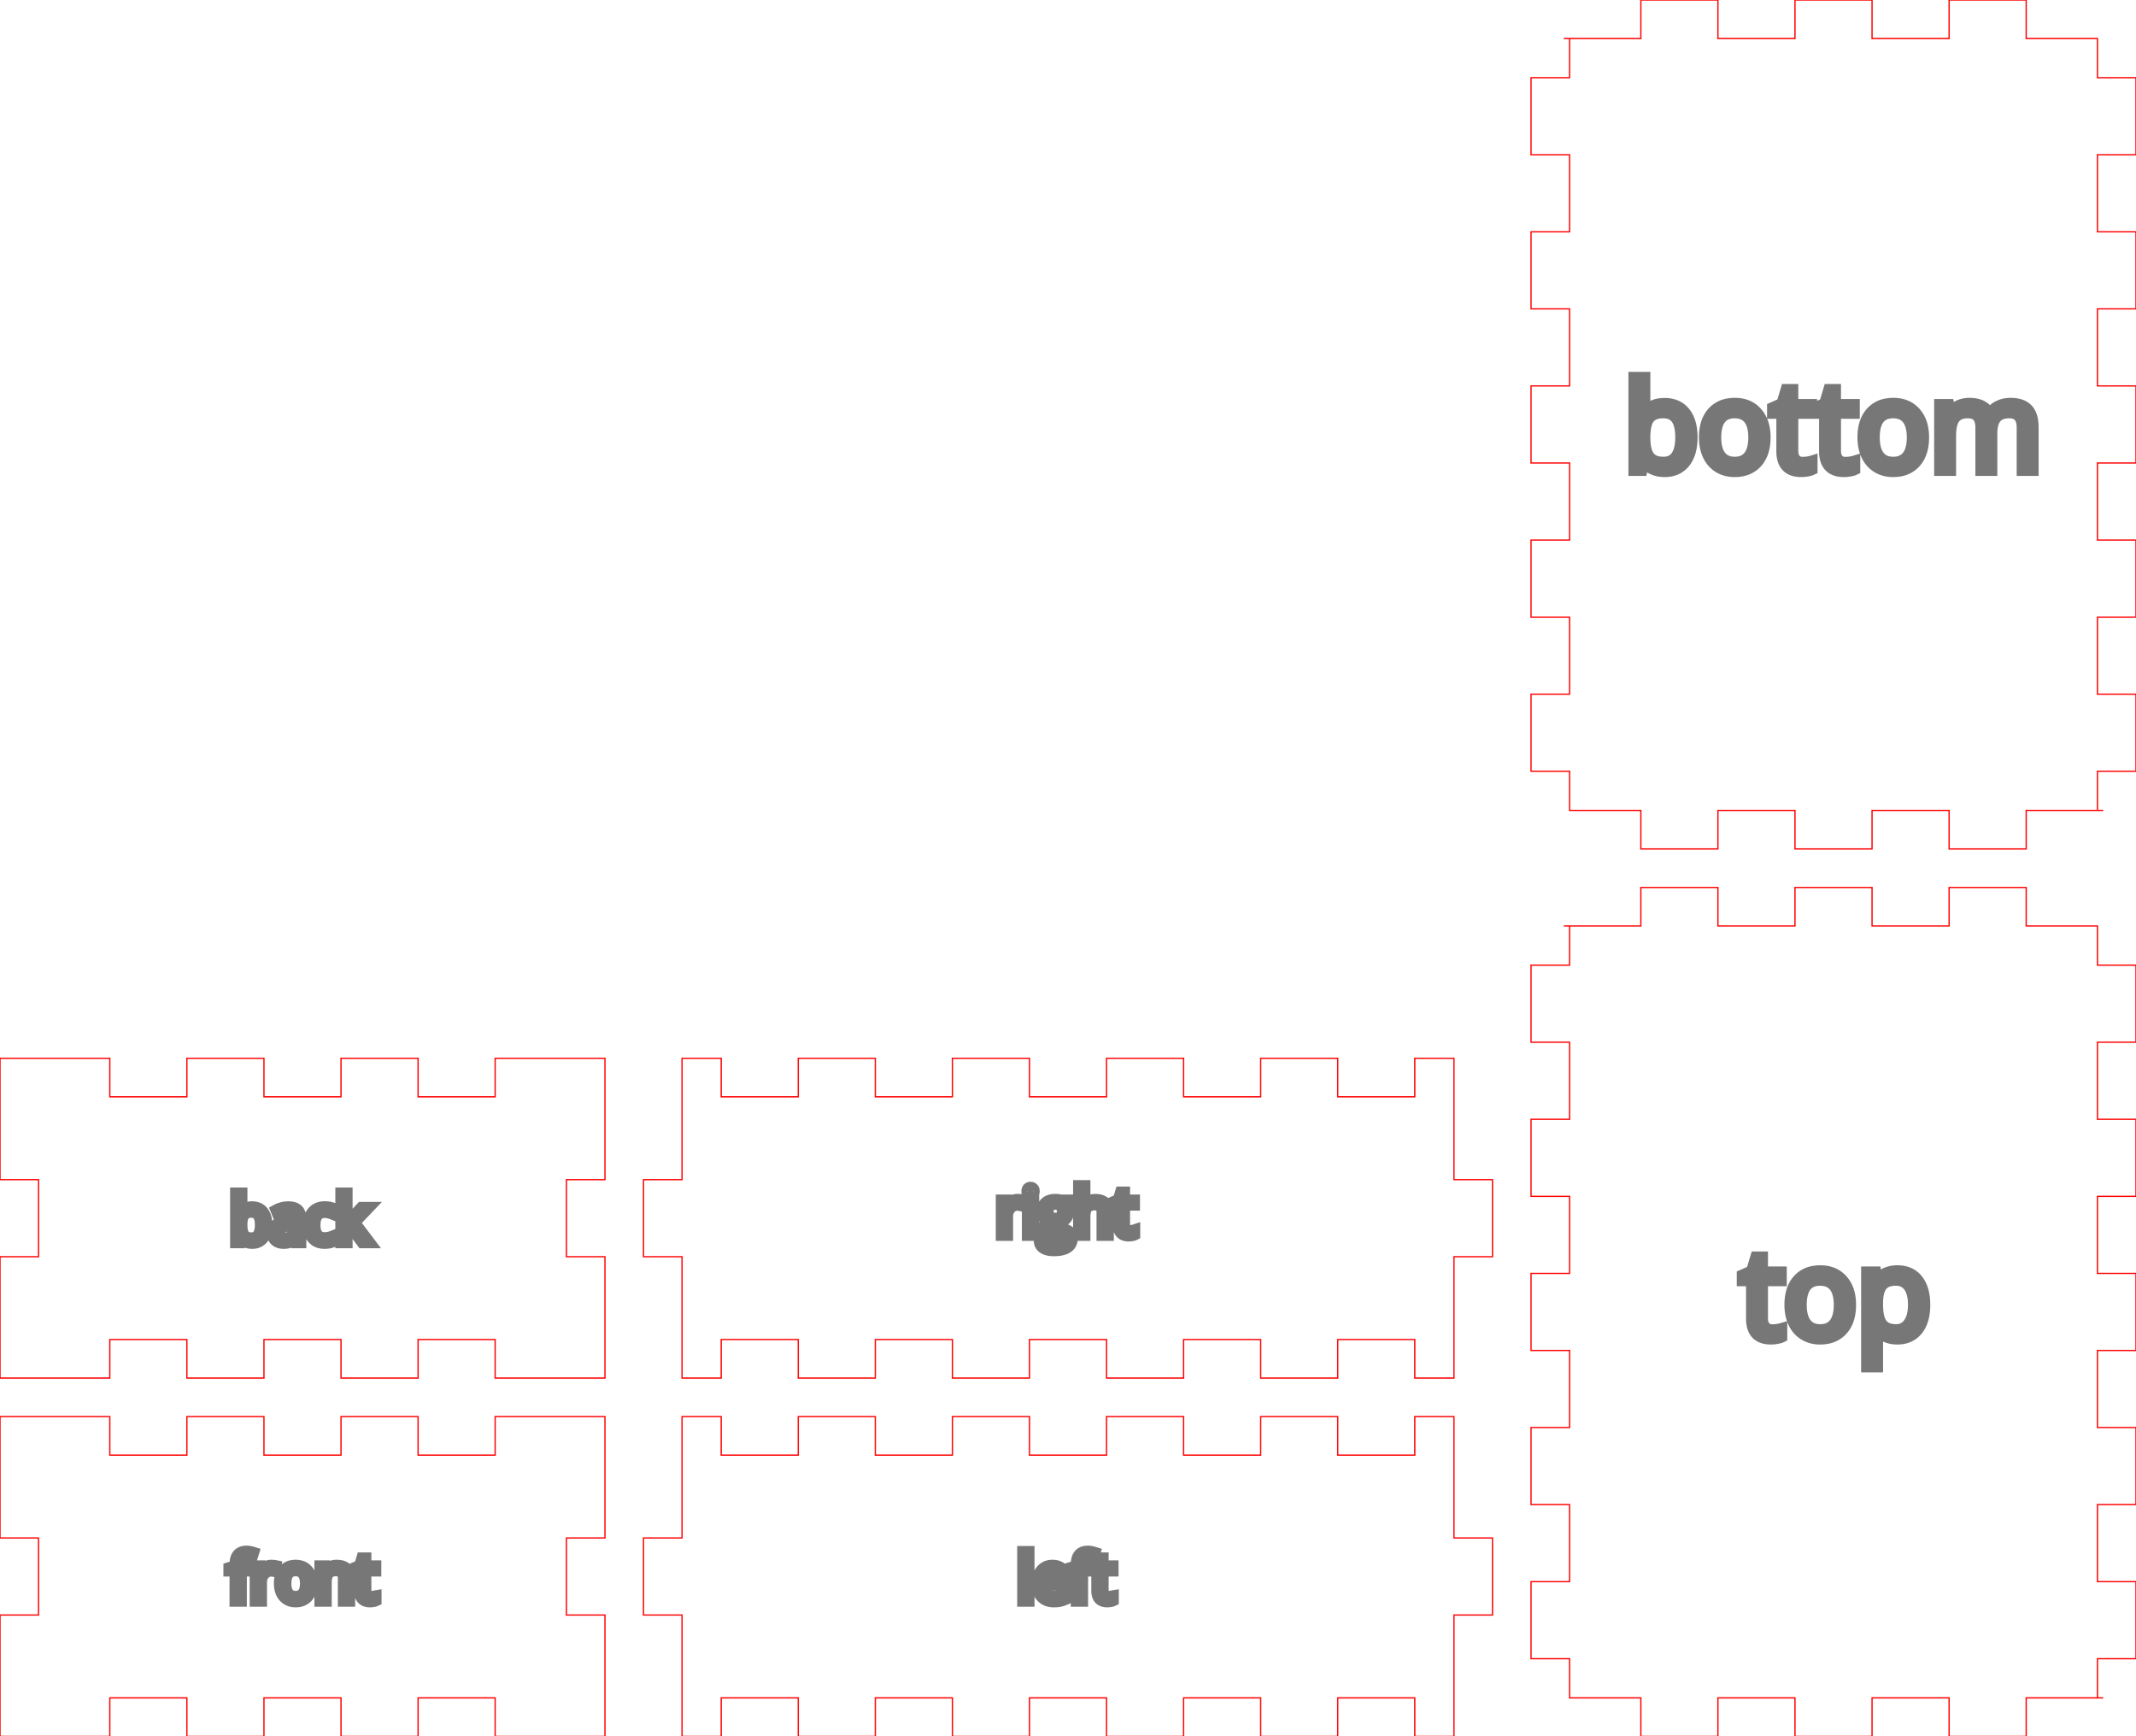 <svg width="166.3mm" height="135.2mm" viewBox="0 0 166.3 135.2" xmlns="http://www.w3.org/2000/svg" version="1.1" preserveAspectRatio="xMidYMid meet"><g id="svgGroup" stroke-linecap="round" fill-rule="evenodd" font-size="9pt" stroke="#000" stroke-width="0.25mm" fill="none" style="stroke:#000;stroke-width:0.25mm;fill:none"><path d="M 0 110.3 L 0 119.75 L 3 119.75 L 3 125.75 L 0 125.75 L 0 131.75 L 0 135.2 L 8.55 135.2 L 8.55 132.2 L 14.55 132.2 L 14.55 135.2 L 20.55 135.2 L 20.55 132.2 L 26.55 132.2 L 26.55 135.2 L 32.55 135.2 L 32.55 132.2 L 38.55 132.2 L 38.55 135.2 L 44.55 135.2 L 47.1 135.2 L 47.1 125.75 L 44.1 125.75 L 44.1 119.75 L 47.1 119.75 L 47.1 113.75 L 47.1 110.3 L 38.55 110.3 L 38.55 113.3 L 32.55 113.3 L 32.55 110.3 L 26.55 110.3 L 26.55 113.3 L 20.55 113.3 L 20.55 110.3 L 14.55 110.3 L 14.55 113.3 L 8.55 113.3 L 8.55 110.3 L 2.55 110.3 L 0 110.3 Z" id="front_outsideCutPath" stroke="#FF0000" stroke-width="0.1" style="stroke:#FF0000;stroke-width:0.1" vector-effect="non-scaling-stroke"/><path d="M 27.179 124.631 L 26.776 124.631 L 26.776 122.907 A 1.141 1.141 0 0 0 26.762 122.728 Q 26.748 122.634 26.715 122.559 A 0.48 0.48 0 0 0 26.627 122.42 A 0.455 0.455 0 0 0 26.441 122.301 Q 26.323 122.26 26.163 122.26 Q 25.887 122.26 25.709 122.358 A 0.569 0.569 0 0 0 25.55 122.486 Q 25.372 122.693 25.357 123.145 A 2.586 2.586 0 0 0 25.355 123.233 L 25.355 124.631 L 24.952 124.631 L 24.952 121.966 L 25.28 121.966 L 25.346 122.33 L 25.365 122.33 A 0.817 0.817 0 0 1 25.685 122.039 A 0.983 0.983 0 0 1 25.713 122.025 Q 25.937 121.917 26.211 121.917 A 1.594 1.594 0 0 1 26.483 121.939 Q 26.767 121.988 26.936 122.149 Q 27.179 122.382 27.179 122.892 L 27.179 124.631 Z M 19.425 121.966 L 19.425 122.279 L 18.746 122.279 L 18.746 124.631 L 18.343 124.631 L 18.343 122.279 L 17.866 122.279 L 17.866 122.097 L 18.343 121.951 L 18.343 121.803 Q 18.343 120.955 18.982 120.839 A 1.227 1.227 0 0 1 19.201 120.82 A 1.3 1.3 0 0 1 19.385 120.834 Q 19.474 120.847 19.574 120.872 A 2.613 2.613 0 0 1 19.697 120.906 L 19.593 121.229 A 1.96 1.96 0 0 0 19.44 121.186 Q 19.363 121.168 19.295 121.16 A 0.868 0.868 0 0 0 19.194 121.154 Q 18.965 121.154 18.856 121.306 Q 18.746 121.458 18.746 121.793 L 18.746 121.966 L 19.425 121.966 Z M 29.234 124.298 L 29.234 124.607 Q 29.168 124.638 29.041 124.659 Q 28.921 124.678 28.825 124.679 A 1.034 1.034 0 0 1 28.811 124.679 A 1.054 1.054 0 0 1 28.5 124.638 Q 28.159 124.532 28.069 124.161 A 1.269 1.269 0 0 1 28.038 123.865 L 28.038 122.279 L 27.656 122.279 L 27.656 122.085 L 28.038 121.917 L 28.208 121.348 L 28.441 121.348 L 28.441 121.966 L 29.215 121.966 L 29.215 122.279 L 28.441 122.279 L 28.441 123.848 A 0.813 0.813 0 0 0 28.453 123.991 Q 28.467 124.069 28.498 124.131 A 0.392 0.392 0 0 0 28.556 124.217 Q 28.67 124.346 28.869 124.346 A 1.326 1.326 0 0 0 29.063 124.332 A 1.225 1.225 0 0 0 29.076 124.331 A 2.183 2.183 0 0 0 29.134 124.321 Q 29.19 124.31 29.229 124.299 A 0.608 0.608 0 0 0 29.234 124.298 Z M 21.445 121.946 L 21.389 122.321 Q 21.252 122.29 21.141 122.285 A 0.947 0.947 0 0 0 21.098 122.284 A 0.699 0.699 0 0 0 20.581 122.507 A 0.957 0.957 0 0 0 20.544 122.547 Q 20.315 122.81 20.315 123.201 L 20.315 124.631 L 19.911 124.631 L 19.911 121.966 L 20.244 121.966 L 20.29 122.459 L 20.31 122.459 A 1.363 1.363 0 0 1 20.462 122.242 A 1.041 1.041 0 0 1 20.667 122.058 Q 20.876 121.917 21.127 121.917 Q 21.304 121.917 21.445 121.946 Z M 24.207 123.701 A 2.085 2.085 0 0 0 24.244 123.296 A 2.369 2.369 0 0 0 24.243 123.232 Q 24.237 123.01 24.189 122.821 A 1.257 1.257 0 0 0 23.915 122.289 A 1.057 1.057 0 0 0 23.424 121.973 A 1.356 1.356 0 0 0 23.026 121.917 A 1.568 1.568 0 0 0 22.744 121.941 A 1.068 1.068 0 0 0 22.121 122.281 A 1.115 1.115 0 0 0 21.984 122.471 Q 21.879 122.654 21.832 122.891 A 2.096 2.096 0 0 0 21.796 123.296 A 2.019 2.019 0 0 0 21.821 123.623 A 1.493 1.493 0 0 0 21.946 124.03 A 1.327 1.327 0 0 0 21.976 124.088 A 1.093 1.093 0 0 0 22.374 124.512 A 1.124 1.124 0 0 0 22.632 124.626 A 1.296 1.296 0 0 0 23.009 124.679 A 1.567 1.567 0 0 0 23.283 124.657 A 1.076 1.076 0 0 0 23.916 124.313 A 1.126 1.126 0 0 0 24.05 124.129 Q 24.159 123.942 24.207 123.701 Z M 22.214 123.296 A 2.044 2.044 0 0 0 22.233 123.588 Q 22.255 123.736 22.3 123.856 A 0.847 0.847 0 0 0 22.418 124.074 A 0.662 0.662 0 0 0 22.849 124.328 A 1.003 1.003 0 0 0 23.019 124.341 A 0.938 0.938 0 0 0 23.266 124.311 A 0.652 0.652 0 0 0 23.621 124.075 A 0.867 0.867 0 0 0 23.755 123.812 Q 23.795 123.691 23.812 123.543 A 2.126 2.126 0 0 0 23.826 123.296 A 2.014 2.014 0 0 0 23.807 123.009 Q 23.763 122.707 23.621 122.524 A 0.664 0.664 0 0 0 23.208 122.278 A 1.018 1.018 0 0 0 23.014 122.26 A 0.961 0.961 0 0 0 22.775 122.288 A 0.643 0.643 0 0 0 22.416 122.52 A 0.835 0.835 0 0 0 22.286 122.771 Q 22.248 122.886 22.23 123.027 A 2.133 2.133 0 0 0 22.214 123.296 Z" id="front_labelLayer" stroke="#777777" fill="#777777" style="stroke:#777777;fill:#777777" vector-effect="non-scaling-stroke"/><path d="M 53.1 110.3 L 53.1 119.75 L 50.1 119.75 L 50.1 125.75 L 53.1 125.75 L 53.1 131.75 L 53.1 135.2 L 56.15 135.2 L 56.15 132.2 L 62.15 132.2 L 62.15 135.2 L 68.15 135.2 L 68.15 132.2 L 74.15 132.2 L 74.15 135.2 L 80.15 135.2 L 80.15 132.2 L 86.15 132.2 L 86.15 135.2 L 92.15 135.2 L 92.15 132.2 L 98.15 132.2 L 98.15 135.2 L 104.15 135.2 L 104.15 132.2 L 110.15 132.2 L 110.15 135.2 L 113.2 135.2 L 113.2 125.75 L 116.2 125.75 L 116.2 119.75 L 113.2 119.75 L 113.2 113.75 L 113.2 110.3 L 110.15 110.3 L 110.15 113.3 L 104.15 113.3 L 104.15 110.3 L 98.15 110.3 L 98.15 113.3 L 92.15 113.3 L 92.15 110.3 L 86.15 110.3 L 86.15 113.3 L 80.15 113.3 L 80.15 110.3 L 74.15 110.3 L 74.15 113.3 L 68.15 113.3 L 68.15 110.3 L 62.15 110.3 L 62.15 113.3 L 56.15 113.3 L 56.15 110.3 L 53.1 110.3 Z" id="left_outsideCutPath" stroke="#FF0000" stroke-width="0.1" style="stroke:#FF0000;stroke-width:0.1" vector-effect="non-scaling-stroke"/><path d="M 84.921 121.966 L 84.921 122.279 L 84.243 122.279 L 84.243 124.631 L 83.839 124.631 L 83.839 122.279 L 83.363 122.279 L 83.363 122.097 L 83.839 121.951 L 83.839 121.803 Q 83.839 120.955 84.479 120.839 A 1.227 1.227 0 0 1 84.698 120.82 A 1.3 1.3 0 0 1 84.882 120.834 Q 84.971 120.847 85.071 120.872 A 2.613 2.613 0 0 1 85.194 120.906 L 85.089 121.229 A 1.96 1.96 0 0 0 84.937 121.186 Q 84.86 121.168 84.792 121.16 A 0.868 0.868 0 0 0 84.69 121.154 Q 84.462 121.154 84.352 121.306 Q 84.243 121.458 84.243 121.793 L 84.243 121.966 L 84.921 121.966 Z M 83.032 123.116 L 83.032 123.371 L 81.196 123.371 A 1.62 1.62 0 0 0 81.225 123.642 Q 81.279 123.917 81.433 124.084 A 0.733 0.733 0 0 0 81.818 124.301 A 1.111 1.111 0 0 0 82.067 124.327 A 2.132 2.132 0 0 0 82.865 124.169 A 2.443 2.443 0 0 0 82.918 124.147 L 82.918 124.507 A 2.423 2.423 0 0 1 82.697 124.59 A 1.853 1.853 0 0 1 82.513 124.639 A 1.695 1.695 0 0 1 82.345 124.665 Q 82.262 124.674 82.168 124.677 A 3.288 3.288 0 0 1 82.052 124.679 A 1.569 1.569 0 0 1 81.66 124.633 A 1.111 1.111 0 0 1 81.12 124.32 A 1.188 1.188 0 0 1 80.835 123.798 Q 80.786 123.613 80.779 123.393 A 2.306 2.306 0 0 1 80.778 123.32 A 2.12 2.12 0 0 1 80.817 122.9 Q 80.869 122.644 80.989 122.446 A 1.195 1.195 0 0 1 81.095 122.296 A 1.034 1.034 0 0 1 81.849 121.92 A 1.427 1.427 0 0 1 81.948 121.917 A 1.23 1.23 0 0 1 82.294 121.963 A 0.936 0.936 0 0 1 82.74 122.247 A 1.129 1.129 0 0 1 82.996 122.762 A 1.643 1.643 0 0 1 83.032 123.116 Z M 86.633 124.298 L 86.633 124.607 Q 86.568 124.638 86.44 124.659 Q 86.321 124.678 86.224 124.679 A 1.034 1.034 0 0 1 86.21 124.679 A 1.054 1.054 0 0 1 85.9 124.638 Q 85.558 124.532 85.469 124.161 A 1.269 1.269 0 0 1 85.437 123.865 L 85.437 122.279 L 85.055 122.279 L 85.055 122.085 L 85.437 121.917 L 85.607 121.348 L 85.841 121.348 L 85.841 121.966 L 86.614 121.966 L 86.614 122.279 L 85.841 122.279 L 85.841 123.848 A 0.813 0.813 0 0 0 85.852 123.991 Q 85.866 124.069 85.897 124.131 A 0.392 0.392 0 0 0 85.955 124.217 Q 86.069 124.346 86.269 124.346 A 1.326 1.326 0 0 0 86.463 124.332 A 1.225 1.225 0 0 0 86.475 124.331 A 2.183 2.183 0 0 0 86.534 124.321 Q 86.589 124.31 86.628 124.299 A 0.608 0.608 0 0 0 86.633 124.298 Z M 80.07 120.847 L 80.07 124.631 L 79.667 124.631 L 79.667 120.847 L 80.07 120.847 Z M 81.206 123.043 L 82.599 123.043 A 1.375 1.375 0 0 0 82.583 122.822 Q 82.563 122.703 82.521 122.608 A 0.624 0.624 0 0 0 82.429 122.458 A 0.553 0.553 0 0 0 82.096 122.269 A 0.83 0.83 0 0 0 81.943 122.255 A 0.796 0.796 0 0 0 81.713 122.287 A 0.615 0.615 0 0 0 81.431 122.464 Q 81.258 122.653 81.214 122.974 A 1.525 1.525 0 0 0 81.206 123.043 Z" id="left_labelLayer" stroke="#777777" fill="#777777" style="stroke:#777777;fill:#777777" vector-effect="non-scaling-stroke"/><path d="M 122.2 72.1 L 122.2 75.15 L 119.2 75.15 L 119.2 81.15 L 122.2 81.15 L 122.2 87.15 L 119.2 87.15 L 119.2 93.15 L 122.2 93.15 L 122.2 99.15 L 119.2 99.15 L 119.2 105.15 L 122.2 105.15 L 122.2 111.15 L 119.2 111.15 L 119.2 117.15 L 122.2 117.15 L 122.2 123.15 L 119.2 123.15 L 119.2 129.15 L 122.2 129.15 L 122.2 132.2 L 127.75 132.2 L 127.75 135.2 L 133.75 135.2 L 133.75 132.2 L 139.75 132.2 L 139.75 135.2 L 145.75 135.2 L 145.75 132.2 L 151.75 132.2 L 151.75 135.2 L 157.75 135.2 L 157.75 132.2 L 163.75 132.2 L 163.3 132.2 L 163.3 129.15 L 166.3 129.15 L 166.3 123.15 L 163.3 123.15 L 163.3 117.15 L 166.3 117.15 L 166.3 111.15 L 163.3 111.15 L 163.3 105.15 L 166.3 105.15 L 166.3 99.15 L 163.3 99.15 L 163.3 93.15 L 166.3 93.15 L 166.3 87.15 L 163.3 87.15 L 163.3 81.15 L 166.3 81.15 L 166.3 75.15 L 163.3 75.15 L 163.3 72.1 L 157.75 72.1 L 157.75 69.1 L 151.75 69.1 L 151.75 72.1 L 145.75 72.1 L 145.75 69.1 L 139.75 69.1 L 139.75 72.1 L 133.75 72.1 L 133.75 69.1 L 127.75 69.1 L 127.75 72.1 L 121.75 72.1 L 122.2 72.1 Z" id="top_outsideCutPath" stroke="#FF0000" stroke-width="0.1" style="stroke:#FF0000;stroke-width:0.1" vector-effect="non-scaling-stroke"/><path d="M 146.135 103.475 L 146.08 103.475 A 7.226 7.226 0 0 1 146.128 104.009 A 6.055 6.055 0 0 1 146.135 104.312 L 146.135 106.386 L 145.372 106.386 L 145.372 99.082 L 145.993 99.082 L 146.098 99.772 L 146.135 99.772 A 2.055 2.055 0 0 1 146.432 99.434 A 1.589 1.589 0 0 1 146.821 99.174 A 1.912 1.912 0 0 1 147.369 99.014 A 2.475 2.475 0 0 1 147.718 98.99 A 2.34 2.34 0 0 1 148.379 99.078 A 1.73 1.73 0 0 1 149.265 99.675 Q 149.81 100.361 149.81 101.598 A 4.477 4.477 0 0 1 149.751 102.351 Q 149.629 103.065 149.256 103.528 Q 148.702 104.215 147.718 104.215 Q 147.225 104.215 146.818 104.034 A 1.691 1.691 0 0 1 146.135 103.475 Z M 138.675 103.493 L 138.675 104.077 A 0.751 0.751 0 0 1 138.586 104.113 Q 138.475 104.149 138.309 104.176 Q 138.084 104.213 137.9 104.215 A 1.957 1.957 0 0 1 137.874 104.215 Q 136.708 104.215 136.472 103.235 A 2.4 2.4 0 0 1 136.412 102.674 L 136.412 99.675 L 135.69 99.675 L 135.69 99.307 L 136.412 98.99 L 136.734 97.914 L 137.175 97.914 L 137.175 99.082 L 138.638 99.082 L 138.638 99.675 L 137.175 99.675 L 137.175 102.642 A 1.537 1.537 0 0 0 137.197 102.912 Q 137.224 103.06 137.282 103.178 A 0.741 0.741 0 0 0 137.391 103.341 A 0.709 0.709 0 0 0 137.827 103.573 A 1.021 1.021 0 0 0 137.985 103.585 A 2.508 2.508 0 0 0 138.352 103.559 A 2.311 2.311 0 0 0 138.376 103.555 A 4.131 4.131 0 0 0 138.486 103.536 Q 138.591 103.517 138.664 103.496 A 1.148 1.148 0 0 0 138.675 103.493 Z M 143.963 102.365 A 3.944 3.944 0 0 0 144.033 101.598 A 4.481 4.481 0 0 0 144.032 101.477 Q 144.02 101.057 143.929 100.701 A 2.378 2.378 0 0 0 143.41 99.694 Q 142.787 98.99 141.729 98.99 A 2.965 2.965 0 0 0 141.196 99.036 A 2.02 2.02 0 0 0 140.018 99.678 Q 139.608 100.134 139.471 100.831 A 3.964 3.964 0 0 0 139.401 101.598 Q 139.401 102.394 139.687 102.987 A 2.51 2.51 0 0 0 139.742 103.096 A 2.067 2.067 0 0 0 140.496 103.898 Q 141.021 104.215 141.697 104.215 A 2.965 2.965 0 0 0 142.214 104.172 A 2.036 2.036 0 0 0 143.412 103.523 Q 143.825 103.063 143.963 102.365 Z M 140.193 101.598 Q 140.193 102.564 140.579 103.07 A 1.251 1.251 0 0 0 141.394 103.55 A 1.896 1.896 0 0 0 141.715 103.576 A 1.773 1.773 0 0 0 142.183 103.518 A 1.234 1.234 0 0 0 142.853 103.072 Q 143.142 102.698 143.217 102.065 A 4.022 4.022 0 0 0 143.242 101.598 Q 143.242 100.981 143.082 100.555 A 1.572 1.572 0 0 0 142.853 100.138 Q 142.465 99.639 141.706 99.639 A 1.817 1.817 0 0 0 141.253 99.692 A 1.216 1.216 0 0 0 140.574 100.131 A 1.579 1.579 0 0 0 140.329 100.605 Q 140.193 101.015 140.193 101.598 Z M 146.135 101.428 L 146.135 101.598 A 5.048 5.048 0 0 0 146.16 102.12 Q 146.229 102.782 146.489 103.118 A 1.108 1.108 0 0 0 147.051 103.497 Q 147.302 103.576 147.626 103.576 Q 148.279 103.576 148.649 103.047 A 1.846 1.846 0 0 0 148.902 102.507 Q 148.975 102.26 149.003 101.963 A 4.068 4.068 0 0 0 149.019 101.589 Q 149.019 100.646 148.649 100.142 A 1.188 1.188 0 0 0 147.78 99.647 A 1.643 1.643 0 0 0 147.607 99.639 A 2.2 2.2 0 0 0 147.196 99.674 Q 146.735 99.762 146.489 100.066 A 1.308 1.308 0 0 0 146.285 100.439 Q 146.155 100.791 146.138 101.311 A 4.86 4.86 0 0 0 146.135 101.428 Z" id="top_labelLayer" stroke="#777777" fill="#777777" style="stroke:#777777;fill:#777777" vector-effect="non-scaling-stroke"/><path d="M 0 82.4 L 0 91.85 L 3 91.85 L 3 97.85 L 0 97.85 L 0 103.85 L 0 107.3 L 8.55 107.3 L 8.55 104.3 L 14.55 104.3 L 14.55 107.3 L 20.55 107.3 L 20.55 104.3 L 26.55 104.3 L 26.55 107.3 L 32.55 107.3 L 32.55 104.3 L 38.55 104.3 L 38.55 107.3 L 44.55 107.3 L 47.1 107.3 L 47.1 97.85 L 44.1 97.85 L 44.1 91.85 L 47.1 91.85 L 47.1 85.85 L 47.1 82.4 L 38.55 82.4 L 38.55 85.4 L 32.55 85.4 L 32.55 82.4 L 26.55 82.4 L 26.55 85.4 L 20.55 85.4 L 20.55 82.4 L 14.55 82.4 L 14.55 85.4 L 8.55 85.4 L 8.55 82.4 L 2.55 82.4 L 0 82.4 Z" id="back_outsideCutPath" stroke="#FF0000" stroke-width="0.1" style="stroke:#FF0000;stroke-width:0.1" vector-effect="non-scaling-stroke"/><path d="M 26.959 95.353 L 26.979 95.353 A 2.389 2.389 0 0 1 27.038 95.273 Q 27.106 95.185 27.203 95.072 A 8.674 8.674 0 0 1 27.297 94.964 L 28.158 94.052 L 28.637 94.052 L 27.557 95.188 L 28.712 96.717 L 28.224 96.717 L 27.283 95.458 L 26.979 95.72 L 26.979 96.717 L 26.58 96.717 L 26.58 92.934 L 26.979 92.934 L 26.979 94.94 A 2.69 2.69 0 0 1 26.977 95.016 Q 26.974 95.141 26.96 95.343 A 16.67 16.67 0 0 1 26.959 95.353 Z M 18.791 96.375 L 18.762 96.375 L 18.677 96.717 L 18.388 96.717 L 18.388 92.934 L 18.791 92.934 L 18.791 93.853 Q 18.791 94.162 18.772 94.407 L 18.791 94.407 Q 19.073 94.009 19.628 94.009 A 1.234 1.234 0 0 1 19.975 94.055 A 0.924 0.924 0 0 1 20.444 94.367 Q 20.734 94.726 20.734 95.383 Q 20.734 96.039 20.441 96.403 A 0.956 0.956 0 0 1 19.762 96.76 A 1.369 1.369 0 0 1 19.628 96.766 A 1.224 1.224 0 0 1 19.32 96.729 A 1.065 1.065 0 0 1 19.152 96.67 A 0.894 0.894 0 0 1 18.791 96.375 Z M 23.377 96.717 L 23.078 96.717 L 22.998 96.338 L 22.979 96.338 A 1.673 1.673 0 0 1 22.843 96.49 Q 22.77 96.561 22.698 96.611 A 0.744 0.744 0 0 1 22.581 96.677 Q 22.383 96.766 22.086 96.766 Q 21.769 96.766 21.562 96.635 A 0.695 0.695 0 0 1 21.465 96.562 A 0.663 0.663 0 0 1 21.265 96.212 A 1.016 1.016 0 0 1 21.24 95.981 A 0.698 0.698 0 0 1 21.637 95.322 Q 21.933 95.164 22.449 95.138 A 3.943 3.943 0 0 1 22.531 95.134 L 22.983 95.12 L 22.983 94.955 A 1.159 1.159 0 0 0 22.972 94.787 Q 22.96 94.701 22.933 94.632 A 0.45 0.45 0 0 0 22.848 94.491 A 0.41 0.41 0 0 0 22.681 94.382 Q 22.613 94.357 22.53 94.348 A 0.997 0.997 0 0 0 22.417 94.342 A 1.314 1.314 0 0 0 22.114 94.379 Q 21.976 94.412 21.825 94.474 A 2.703 2.703 0 0 0 21.663 94.546 L 21.539 94.237 A 1.861 1.861 0 0 1 21.898 94.09 A 2.118 2.118 0 0 1 21.971 94.069 Q 22.205 94.009 22.441 94.009 A 1.705 1.705 0 0 1 22.701 94.027 Q 22.834 94.048 22.941 94.091 A 0.687 0.687 0 0 1 23.148 94.22 Q 23.328 94.386 23.367 94.709 A 1.588 1.588 0 0 1 23.377 94.899 L 23.377 96.717 Z M 25.987 94.142 L 25.862 94.485 A 1.796 1.796 0 0 0 25.668 94.42 A 2.144 2.144 0 0 0 25.571 94.396 A 1.667 1.667 0 0 0 25.444 94.373 Q 25.361 94.361 25.291 94.361 A 0.895 0.895 0 0 0 24.927 94.43 Q 24.546 94.598 24.489 95.178 A 2.23 2.23 0 0 0 24.479 95.397 Q 24.479 95.719 24.564 95.943 A 0.837 0.837 0 0 0 24.677 96.151 A 0.641 0.641 0 0 0 25.092 96.399 A 0.977 0.977 0 0 0 25.264 96.414 A 1.69 1.69 0 0 0 25.73 96.346 A 2.086 2.086 0 0 0 25.948 96.27 L 25.948 96.628 Q 25.718 96.747 25.386 96.763 A 2.214 2.214 0 0 1 25.274 96.766 A 1.509 1.509 0 0 1 24.907 96.724 A 1.023 1.023 0 0 1 24.378 96.41 Q 24.104 96.102 24.067 95.574 A 2.441 2.441 0 0 1 24.061 95.402 Q 24.061 94.918 24.23 94.593 A 1.113 1.113 0 0 1 24.383 94.369 A 1.045 1.045 0 0 1 24.955 94.039 A 1.585 1.585 0 0 1 25.301 94.004 A 1.822 1.822 0 0 1 25.685 94.045 A 2.015 2.015 0 0 1 25.797 94.072 Q 25.911 94.104 25.987 94.142 Z M 19.13 94.447 A 0.537 0.537 0 0 0 18.974 94.584 Q 18.813 94.792 18.794 95.251 A 3.11 3.11 0 0 0 18.791 95.383 A 2.669 2.669 0 0 0 18.804 95.658 Q 18.834 95.937 18.926 96.106 A 0.609 0.609 0 0 0 18.979 96.186 Q 19.166 96.428 19.579 96.428 A 0.805 0.805 0 0 0 19.808 96.398 A 0.581 0.581 0 0 0 20.134 96.157 Q 20.264 95.963 20.301 95.649 A 2.313 2.313 0 0 0 20.316 95.378 A 2.385 2.385 0 0 0 20.301 95.106 Q 20.265 94.785 20.134 94.602 A 0.589 0.589 0 0 0 19.759 94.365 A 0.934 0.934 0 0 0 19.569 94.347 Q 19.301 94.347 19.13 94.447 Z M 22.974 95.648 L 22.974 95.407 L 22.57 95.424 A 2.964 2.964 0 0 0 22.333 95.441 Q 22.1 95.468 21.953 95.533 A 0.62 0.62 0 0 0 21.876 95.573 A 0.431 0.431 0 0 0 21.671 95.886 A 0.638 0.638 0 0 0 21.663 95.986 A 0.577 0.577 0 0 0 21.677 96.118 Q 21.701 96.22 21.766 96.29 A 0.36 0.36 0 0 0 21.796 96.319 Q 21.91 96.417 22.103 96.431 A 0.908 0.908 0 0 0 22.166 96.433 A 1.111 1.111 0 0 0 22.406 96.409 Q 22.617 96.362 22.759 96.226 A 0.676 0.676 0 0 0 22.947 95.889 Q 22.973 95.78 22.974 95.652 A 1.3 1.3 0 0 0 22.974 95.648 Z" id="back_labelLayer" stroke="#777777" fill="#777777" style="stroke:#777777;fill:#777777" vector-effect="non-scaling-stroke"/><path d="M 53.1 82.4 L 53.1 91.85 L 50.1 91.85 L 50.1 97.85 L 53.1 97.85 L 53.1 103.85 L 53.1 107.3 L 56.15 107.3 L 56.15 104.3 L 62.15 104.3 L 62.15 107.3 L 68.15 107.3 L 68.15 104.3 L 74.15 104.3 L 74.15 107.3 L 80.15 107.3 L 80.15 104.3 L 86.15 104.3 L 86.15 107.3 L 92.15 107.3 L 92.15 104.3 L 98.15 104.3 L 98.15 107.3 L 104.15 107.3 L 104.15 104.3 L 110.15 104.3 L 110.15 107.3 L 113.2 107.3 L 113.2 97.85 L 116.2 97.85 L 116.2 91.85 L 113.2 91.85 L 113.2 85.85 L 113.2 82.4 L 110.15 82.4 L 110.15 85.4 L 104.15 85.4 L 104.15 82.4 L 98.15 82.4 L 98.15 85.4 L 92.15 85.4 L 92.15 82.4 L 86.15 82.4 L 86.15 85.4 L 80.15 85.4 L 80.15 82.4 L 74.15 82.4 L 74.15 85.4 L 68.15 85.4 L 68.15 82.4 L 62.15 82.4 L 62.15 85.4 L 56.15 85.4 L 56.15 82.4 L 53.1 82.4 Z" id="right_outsideCutPath" stroke="#FF0000" stroke-width="0.1" style="stroke:#FF0000;stroke-width:0.1" vector-effect="non-scaling-stroke"/><path d="M 86.247 96.144 L 85.843 96.144 L 85.843 94.42 A 1.141 1.141 0 0 0 85.83 94.241 Q 85.815 94.146 85.783 94.071 A 0.48 0.48 0 0 0 85.695 93.933 A 0.455 0.455 0 0 0 85.508 93.814 Q 85.391 93.773 85.23 93.773 A 1.222 1.222 0 0 0 85.002 93.793 Q 84.753 93.84 84.616 94.001 A 0.672 0.672 0 0 0 84.502 94.203 Q 84.434 94.388 84.424 94.663 A 2.605 2.605 0 0 0 84.423 94.75 L 84.423 96.144 L 84.019 96.144 L 84.019 92.36 L 84.423 92.36 L 84.423 93.505 A 3.631 3.631 0 0 1 84.42 93.645 Q 84.418 93.71 84.413 93.766 A 1.579 1.579 0 0 1 84.404 93.848 L 84.428 93.848 A 0.806 0.806 0 0 1 84.71 93.576 A 0.985 0.985 0 0 1 84.767 93.545 A 1.036 1.036 0 0 1 85.107 93.445 A 1.31 1.31 0 0 1 85.269 93.435 Q 85.758 93.435 86.002 93.667 Q 86.247 93.899 86.247 94.405 L 86.247 96.144 Z M 82.551 93.479 L 83.472 93.479 L 83.472 93.734 L 82.979 93.792 Q 83.036 93.864 83.083 93.973 A 1.244 1.244 0 0 1 83.1 94.015 A 0.777 0.777 0 0 1 83.146 94.2 A 0.997 0.997 0 0 1 83.154 94.325 A 0.925 0.925 0 0 1 83.111 94.612 A 0.748 0.748 0 0 1 82.886 94.95 Q 82.619 95.183 82.152 95.183 A 1.297 1.297 0 0 1 82.002 95.175 A 1.095 1.095 0 0 1 81.928 95.164 Q 81.67 95.3 81.67 95.507 A 0.209 0.209 0 0 0 81.681 95.575 Q 81.7 95.631 81.755 95.665 A 0.224 0.224 0 0 0 81.76 95.668 Q 81.833 95.71 81.989 95.719 A 1.536 1.536 0 0 0 82.069 95.721 L 82.541 95.721 Q 82.974 95.721 83.206 95.903 A 0.591 0.591 0 0 1 83.425 96.279 A 0.887 0.887 0 0 1 83.438 96.433 Q 83.438 96.867 83.097 97.099 A 0.958 0.958 0 0 1 83.083 97.108 A 1.211 1.211 0 0 1 82.771 97.249 Q 82.617 97.296 82.43 97.319 A 3.199 3.199 0 0 1 82.047 97.34 A 2.262 2.262 0 0 1 81.744 97.321 Q 81.436 97.279 81.241 97.145 A 0.643 0.643 0 0 1 81.034 96.92 Q 80.967 96.797 80.959 96.641 A 0.852 0.852 0 0 1 80.958 96.596 Q 80.958 96.353 81.114 96.175 A 0.705 0.705 0 0 1 81.356 95.999 A 0.999 0.999 0 0 1 81.551 95.934 A 0.419 0.419 0 0 1 81.389 95.803 A 0.497 0.497 0 0 1 81.38 95.791 A 0.374 0.374 0 0 1 81.311 95.589 A 0.463 0.463 0 0 1 81.31 95.565 A 0.462 0.462 0 0 1 81.334 95.416 A 0.409 0.409 0 0 1 81.388 95.31 A 0.578 0.578 0 0 1 81.465 95.224 Q 81.533 95.159 81.634 95.098 A 0.708 0.708 0 0 1 81.326 94.852 A 0.877 0.877 0 0 1 81.297 94.809 A 0.834 0.834 0 0 1 81.169 94.407 A 1.018 1.018 0 0 1 81.167 94.342 A 1.166 1.166 0 0 1 81.198 94.066 A 0.767 0.767 0 0 1 81.43 93.667 A 0.857 0.857 0 0 1 81.759 93.486 Q 81.94 93.43 82.174 93.43 A 1.547 1.547 0 0 1 82.378 93.443 A 1.178 1.178 0 0 1 82.551 93.479 Z M 88.301 95.81 L 88.301 96.119 Q 88.236 96.151 88.108 96.172 Q 87.989 96.191 87.892 96.192 A 1.034 1.034 0 0 1 87.878 96.192 A 1.054 1.054 0 0 1 87.568 96.15 Q 87.226 96.045 87.137 95.674 A 1.269 1.269 0 0 1 87.105 95.378 L 87.105 93.792 L 86.723 93.792 L 86.723 93.598 L 87.105 93.43 L 87.275 92.861 L 87.509 92.861 L 87.509 93.479 L 88.282 93.479 L 88.282 93.792 L 87.509 93.792 L 87.509 95.361 A 0.813 0.813 0 0 0 87.52 95.503 Q 87.534 95.582 87.565 95.644 A 0.392 0.392 0 0 0 87.623 95.73 Q 87.737 95.859 87.937 95.859 A 1.326 1.326 0 0 0 88.131 95.845 A 1.225 1.225 0 0 0 88.143 95.843 A 2.183 2.183 0 0 0 88.202 95.833 Q 88.257 95.823 88.296 95.812 A 0.608 0.608 0 0 0 88.301 95.81 Z M 79.533 93.459 L 79.477 93.834 Q 79.339 93.803 79.229 93.798 A 0.947 0.947 0 0 0 79.185 93.797 A 0.699 0.699 0 0 0 78.668 94.02 A 0.957 0.957 0 0 0 78.632 94.06 Q 78.402 94.322 78.402 94.714 L 78.402 96.144 L 77.999 96.144 L 77.999 93.479 L 78.332 93.479 L 78.378 93.972 L 78.397 93.972 A 1.363 1.363 0 0 1 78.55 93.754 A 1.041 1.041 0 0 1 78.755 93.571 Q 78.964 93.43 79.214 93.43 Q 79.392 93.43 79.533 93.459 Z M 80.435 93.479 L 80.435 96.144 L 80.031 96.144 L 80.031 93.479 L 80.435 93.479 Z M 82.412 96.083 L 81.928 96.083 A 0.928 0.928 0 0 0 81.761 96.097 Q 81.603 96.126 81.5 96.214 A 0.425 0.425 0 0 0 81.36 96.455 A 0.646 0.646 0 0 0 81.347 96.591 A 0.405 0.405 0 0 0 81.374 96.741 Q 81.417 96.85 81.529 96.919 A 0.646 0.646 0 0 0 81.688 96.987 Q 81.838 97.031 82.049 97.031 A 1.967 1.967 0 0 0 82.052 97.031 A 2.714 2.714 0 0 0 82.317 97.019 Q 82.583 96.993 82.75 96.91 A 0.67 0.67 0 0 0 82.805 96.879 A 0.589 0.589 0 0 0 82.941 96.765 A 0.441 0.441 0 0 0 83.049 96.467 A 0.546 0.546 0 0 0 83.039 96.359 Q 83.013 96.228 82.915 96.167 Q 82.782 96.083 82.412 96.083 Z M 81.566 94.332 A 0.788 0.788 0 0 0 81.582 94.497 Q 81.616 94.658 81.724 94.755 Q 81.866 94.884 82.109 94.897 A 1.039 1.039 0 0 0 82.164 94.899 A 0.879 0.879 0 0 0 82.394 94.871 Q 82.658 94.8 82.729 94.541 A 0.818 0.818 0 0 0 82.755 94.325 A 0.868 0.868 0 0 0 82.725 94.087 Q 82.649 93.821 82.378 93.75 A 0.878 0.878 0 0 0 82.157 93.724 A 0.847 0.847 0 0 0 81.984 93.741 Q 81.822 93.774 81.719 93.877 Q 81.589 94.007 81.569 94.244 A 1.062 1.062 0 0 0 81.566 94.332 Z M 79.997 92.756 Q 79.997 92.618 80.065 92.553 A 0.233 0.233 0 0 1 80.215 92.49 A 0.308 0.308 0 0 1 80.236 92.489 A 0.238 0.238 0 0 1 80.403 92.555 Q 80.474 92.62 80.474 92.756 A 0.418 0.418 0 0 1 80.467 92.833 Q 80.459 92.875 80.442 92.908 A 0.197 0.197 0 0 1 80.403 92.959 Q 80.333 93.026 80.236 93.026 A 0.256 0.256 0 0 1 80.147 93.012 A 0.226 0.226 0 0 1 80.065 92.959 Q 80.009 92.904 79.999 92.802 A 0.477 0.477 0 0 1 79.997 92.756 Z" id="right_labelLayer" stroke="#777777" fill="#777777" style="stroke:#777777;fill:#777777" vector-effect="non-scaling-stroke"/><path d="M 122.2 3 L 122.2 6.05 L 119.2 6.05 L 119.2 12.05 L 122.2 12.05 L 122.2 18.05 L 119.2 18.05 L 119.2 24.05 L 122.2 24.05 L 122.2 30.05 L 119.2 30.05 L 119.2 36.05 L 122.2 36.05 L 122.2 42.05 L 119.2 42.05 L 119.2 48.05 L 122.2 48.05 L 122.2 54.05 L 119.2 54.05 L 119.2 60.05 L 122.2 60.05 L 122.2 63.1 L 127.75 63.1 L 127.75 66.1 L 133.75 66.1 L 133.75 63.1 L 139.75 63.1 L 139.75 66.1 L 145.75 66.1 L 145.75 63.1 L 151.75 63.1 L 151.75 66.1 L 157.75 66.1 L 157.75 63.1 L 163.75 63.1 L 163.3 63.1 L 163.3 60.05 L 166.3 60.05 L 166.3 54.05 L 163.3 54.05 L 163.3 48.05 L 166.3 48.05 L 166.3 42.05 L 163.3 42.05 L 163.3 36.05 L 166.3 36.05 L 166.3 30.05 L 163.3 30.05 L 163.3 24.05 L 166.3 24.05 L 166.3 18.05 L 163.3 18.05 L 163.3 12.05 L 166.3 12.05 L 166.3 6.05 L 163.3 6.05 L 163.3 3 L 157.75 3 L 157.75 0 L 151.75 0 L 151.75 3 L 145.75 3 L 145.75 0 L 139.75 0 L 139.75 3 L 133.75 3 L 133.75 0 L 127.75 0 L 127.75 3 L 121.75 3 L 122.2 3 Z" id="bottom_outsideCutPath" stroke="#FF0000" stroke-width="0.1" style="stroke:#FF0000;stroke-width:0.1" vector-effect="non-scaling-stroke"/><path d="M 158.246 36.582 L 157.483 36.582 L 157.483 33.303 Q 157.483 32.7 157.225 32.399 A 0.803 0.803 0 0 0 156.851 32.158 Q 156.666 32.098 156.425 32.098 A 1.965 1.965 0 0 0 156.025 32.136 Q 155.787 32.185 155.608 32.299 A 1.011 1.011 0 0 0 155.371 32.507 A 1.262 1.262 0 0 0 155.157 32.894 Q 155.032 33.246 155.031 33.76 A 4.263 4.263 0 0 0 155.031 33.767 L 155.031 36.582 L 154.267 36.582 L 154.267 33.303 Q 154.267 32.7 154.01 32.399 A 0.801 0.801 0 0 0 153.641 32.16 Q 153.509 32.116 153.347 32.103 A 1.788 1.788 0 0 0 153.205 32.098 A 1.896 1.896 0 0 0 152.813 32.136 Q 152.388 32.225 152.154 32.528 A 1.28 1.28 0 0 0 151.964 32.888 Q 151.841 33.237 151.823 33.759 A 5.316 5.316 0 0 0 151.82 33.938 L 151.82 36.582 L 151.057 36.582 L 151.057 31.541 L 151.678 31.541 L 151.802 32.231 L 151.839 32.231 A 1.501 1.501 0 0 1 152.448 31.656 Q 152.842 31.449 153.329 31.449 Q 154.511 31.449 154.875 32.305 L 154.911 32.305 A 1.594 1.594 0 0 1 155.512 31.709 A 1.916 1.916 0 0 1 155.564 31.679 A 1.932 1.932 0 0 1 156.273 31.464 A 2.41 2.41 0 0 1 156.54 31.449 A 2.654 2.654 0 0 1 157.021 31.49 Q 157.289 31.539 157.498 31.649 A 1.258 1.258 0 0 1 157.821 31.888 Q 158.13 32.208 158.215 32.807 A 3.502 3.502 0 0 1 158.246 33.294 L 158.246 36.582 Z M 128.017 35.934 L 127.962 35.934 L 127.801 36.582 L 127.254 36.582 L 127.254 29.425 L 128.017 29.425 L 128.017 31.164 A 15.919 15.919 0 0 1 128.009 31.702 Q 128 31.956 127.983 32.183 A 9.571 9.571 0 0 1 127.981 32.213 L 128.017 32.213 A 1.736 1.736 0 0 1 129.285 31.477 A 2.608 2.608 0 0 1 129.6 31.458 A 2.334 2.334 0 0 1 130.256 31.546 A 1.747 1.747 0 0 1 131.143 32.137 Q 131.583 32.68 131.671 33.585 A 4.901 4.901 0 0 1 131.693 34.057 A 4.477 4.477 0 0 1 131.633 34.81 Q 131.511 35.524 131.138 35.987 Q 130.584 36.674 129.6 36.674 Q 129.108 36.674 128.7 36.493 A 1.691 1.691 0 0 1 128.017 35.934 Z M 141.034 35.952 L 141.034 36.536 A 0.751 0.751 0 0 1 140.945 36.572 Q 140.835 36.608 140.669 36.635 Q 140.443 36.672 140.26 36.674 A 1.957 1.957 0 0 1 140.234 36.674 Q 139.067 36.674 138.831 35.694 A 2.4 2.4 0 0 1 138.771 35.134 L 138.771 32.135 L 138.049 32.135 L 138.049 31.767 L 138.771 31.449 L 139.093 30.373 L 139.535 30.373 L 139.535 31.541 L 140.998 31.541 L 140.998 32.135 L 139.535 32.135 L 139.535 35.101 A 1.537 1.537 0 0 0 139.557 35.371 Q 139.584 35.519 139.642 35.637 A 0.741 0.741 0 0 0 139.751 35.8 A 0.709 0.709 0 0 0 140.187 36.033 A 1.021 1.021 0 0 0 140.344 36.044 A 2.508 2.508 0 0 0 140.712 36.018 A 2.311 2.311 0 0 0 140.735 36.014 A 4.131 4.131 0 0 0 140.846 35.995 Q 140.951 35.976 141.024 35.955 A 1.148 1.148 0 0 0 141.034 35.952 Z M 144.36 35.952 L 144.36 36.536 A 0.751 0.751 0 0 1 144.271 36.572 Q 144.16 36.608 143.994 36.635 Q 143.769 36.672 143.585 36.674 A 1.957 1.957 0 0 1 143.56 36.674 Q 142.393 36.674 142.157 35.694 A 2.4 2.4 0 0 1 142.097 35.134 L 142.097 32.135 L 141.375 32.135 L 141.375 31.767 L 142.097 31.449 L 142.419 30.373 L 142.86 30.373 L 142.86 31.541 L 144.323 31.541 L 144.323 32.135 L 142.86 32.135 L 142.86 35.101 A 1.537 1.537 0 0 0 142.883 35.371 Q 142.909 35.519 142.967 35.637 A 0.741 0.741 0 0 0 143.077 35.8 A 0.709 0.709 0 0 0 143.513 36.033 A 1.021 1.021 0 0 0 143.67 36.044 A 2.508 2.508 0 0 0 144.037 36.018 A 2.311 2.311 0 0 0 144.061 36.014 A 4.131 4.131 0 0 0 144.171 35.995 Q 144.276 35.976 144.35 35.955 A 1.148 1.148 0 0 0 144.36 35.952 Z M 137.308 34.824 A 3.944 3.944 0 0 0 137.378 34.057 A 4.481 4.481 0 0 0 137.376 33.936 Q 137.365 33.516 137.274 33.16 A 2.378 2.378 0 0 0 136.754 32.153 Q 136.131 31.449 135.073 31.449 A 2.965 2.965 0 0 0 134.541 31.495 A 2.02 2.02 0 0 0 133.362 32.137 Q 132.953 32.593 132.815 33.29 A 3.964 3.964 0 0 0 132.746 34.057 Q 132.746 34.853 133.031 35.446 A 2.51 2.51 0 0 0 133.087 35.555 A 2.067 2.067 0 0 0 133.841 36.357 Q 134.365 36.674 135.041 36.674 A 2.965 2.965 0 0 0 135.559 36.631 A 2.036 2.036 0 0 0 136.757 35.982 Q 137.169 35.522 137.308 34.824 Z M 149.648 34.824 A 3.944 3.944 0 0 0 149.718 34.057 A 4.481 4.481 0 0 0 149.717 33.936 Q 149.705 33.516 149.615 33.16 A 2.378 2.378 0 0 0 149.095 32.153 Q 148.472 31.449 147.414 31.449 A 2.965 2.965 0 0 0 146.881 31.495 A 2.02 2.02 0 0 0 145.703 32.137 Q 145.294 32.593 145.156 33.29 A 3.964 3.964 0 0 0 145.087 34.057 Q 145.087 34.853 145.372 35.446 A 2.51 2.51 0 0 0 145.427 35.555 A 2.067 2.067 0 0 0 146.181 36.357 Q 146.706 36.674 147.382 36.674 A 2.965 2.965 0 0 0 147.9 36.631 A 2.036 2.036 0 0 0 149.097 35.982 Q 149.51 35.522 149.648 34.824 Z M 133.537 34.057 Q 133.537 35.023 133.923 35.529 A 1.251 1.251 0 0 0 134.738 36.009 A 1.896 1.896 0 0 0 135.059 36.035 A 1.773 1.773 0 0 0 135.527 35.977 A 1.234 1.234 0 0 0 136.198 35.531 Q 136.487 35.157 136.561 34.524 A 4.022 4.022 0 0 0 136.587 34.057 Q 136.587 33.441 136.427 33.014 A 1.572 1.572 0 0 0 136.198 32.597 Q 135.809 32.098 135.05 32.098 A 1.817 1.817 0 0 0 134.598 32.151 A 1.216 1.216 0 0 0 133.919 32.59 A 1.579 1.579 0 0 0 133.673 33.064 Q 133.537 33.474 133.537 34.057 Z M 145.878 34.057 Q 145.878 35.023 146.264 35.529 A 1.251 1.251 0 0 0 147.079 36.009 A 1.896 1.896 0 0 0 147.4 36.035 A 1.773 1.773 0 0 0 147.868 35.977 A 1.234 1.234 0 0 0 148.539 35.531 Q 148.828 35.157 148.902 34.524 A 4.022 4.022 0 0 0 148.927 34.057 Q 148.927 33.441 148.767 33.014 A 1.572 1.572 0 0 0 148.539 32.597 Q 148.15 32.098 147.391 32.098 A 1.817 1.817 0 0 0 146.939 32.151 A 1.216 1.216 0 0 0 146.259 32.59 A 1.579 1.579 0 0 0 146.014 33.064 Q 145.878 33.474 145.878 34.057 Z M 129.489 32.098 Q 128.707 32.098 128.362 32.546 Q 128.059 32.94 128.023 33.808 A 5.883 5.883 0 0 0 128.017 34.057 A 5.048 5.048 0 0 0 128.042 34.579 Q 128.112 35.241 128.372 35.577 A 1.108 1.108 0 0 0 128.934 35.957 Q 129.184 36.035 129.508 36.035 A 1.522 1.522 0 0 0 129.94 35.977 A 1.098 1.098 0 0 0 130.556 35.522 A 1.753 1.753 0 0 0 130.773 35.053 Q 130.841 34.83 130.873 34.561 A 4.375 4.375 0 0 0 130.901 34.048 Q 130.901 33.115 130.591 32.632 A 1.266 1.266 0 0 0 130.556 32.581 A 1.113 1.113 0 0 0 129.848 32.132 A 1.766 1.766 0 0 0 129.489 32.098 Z" id="bottom_labelLayer" stroke="#777777" fill="#777777" style="stroke:#777777;fill:#777777" vector-effect="non-scaling-stroke"/></g></svg>